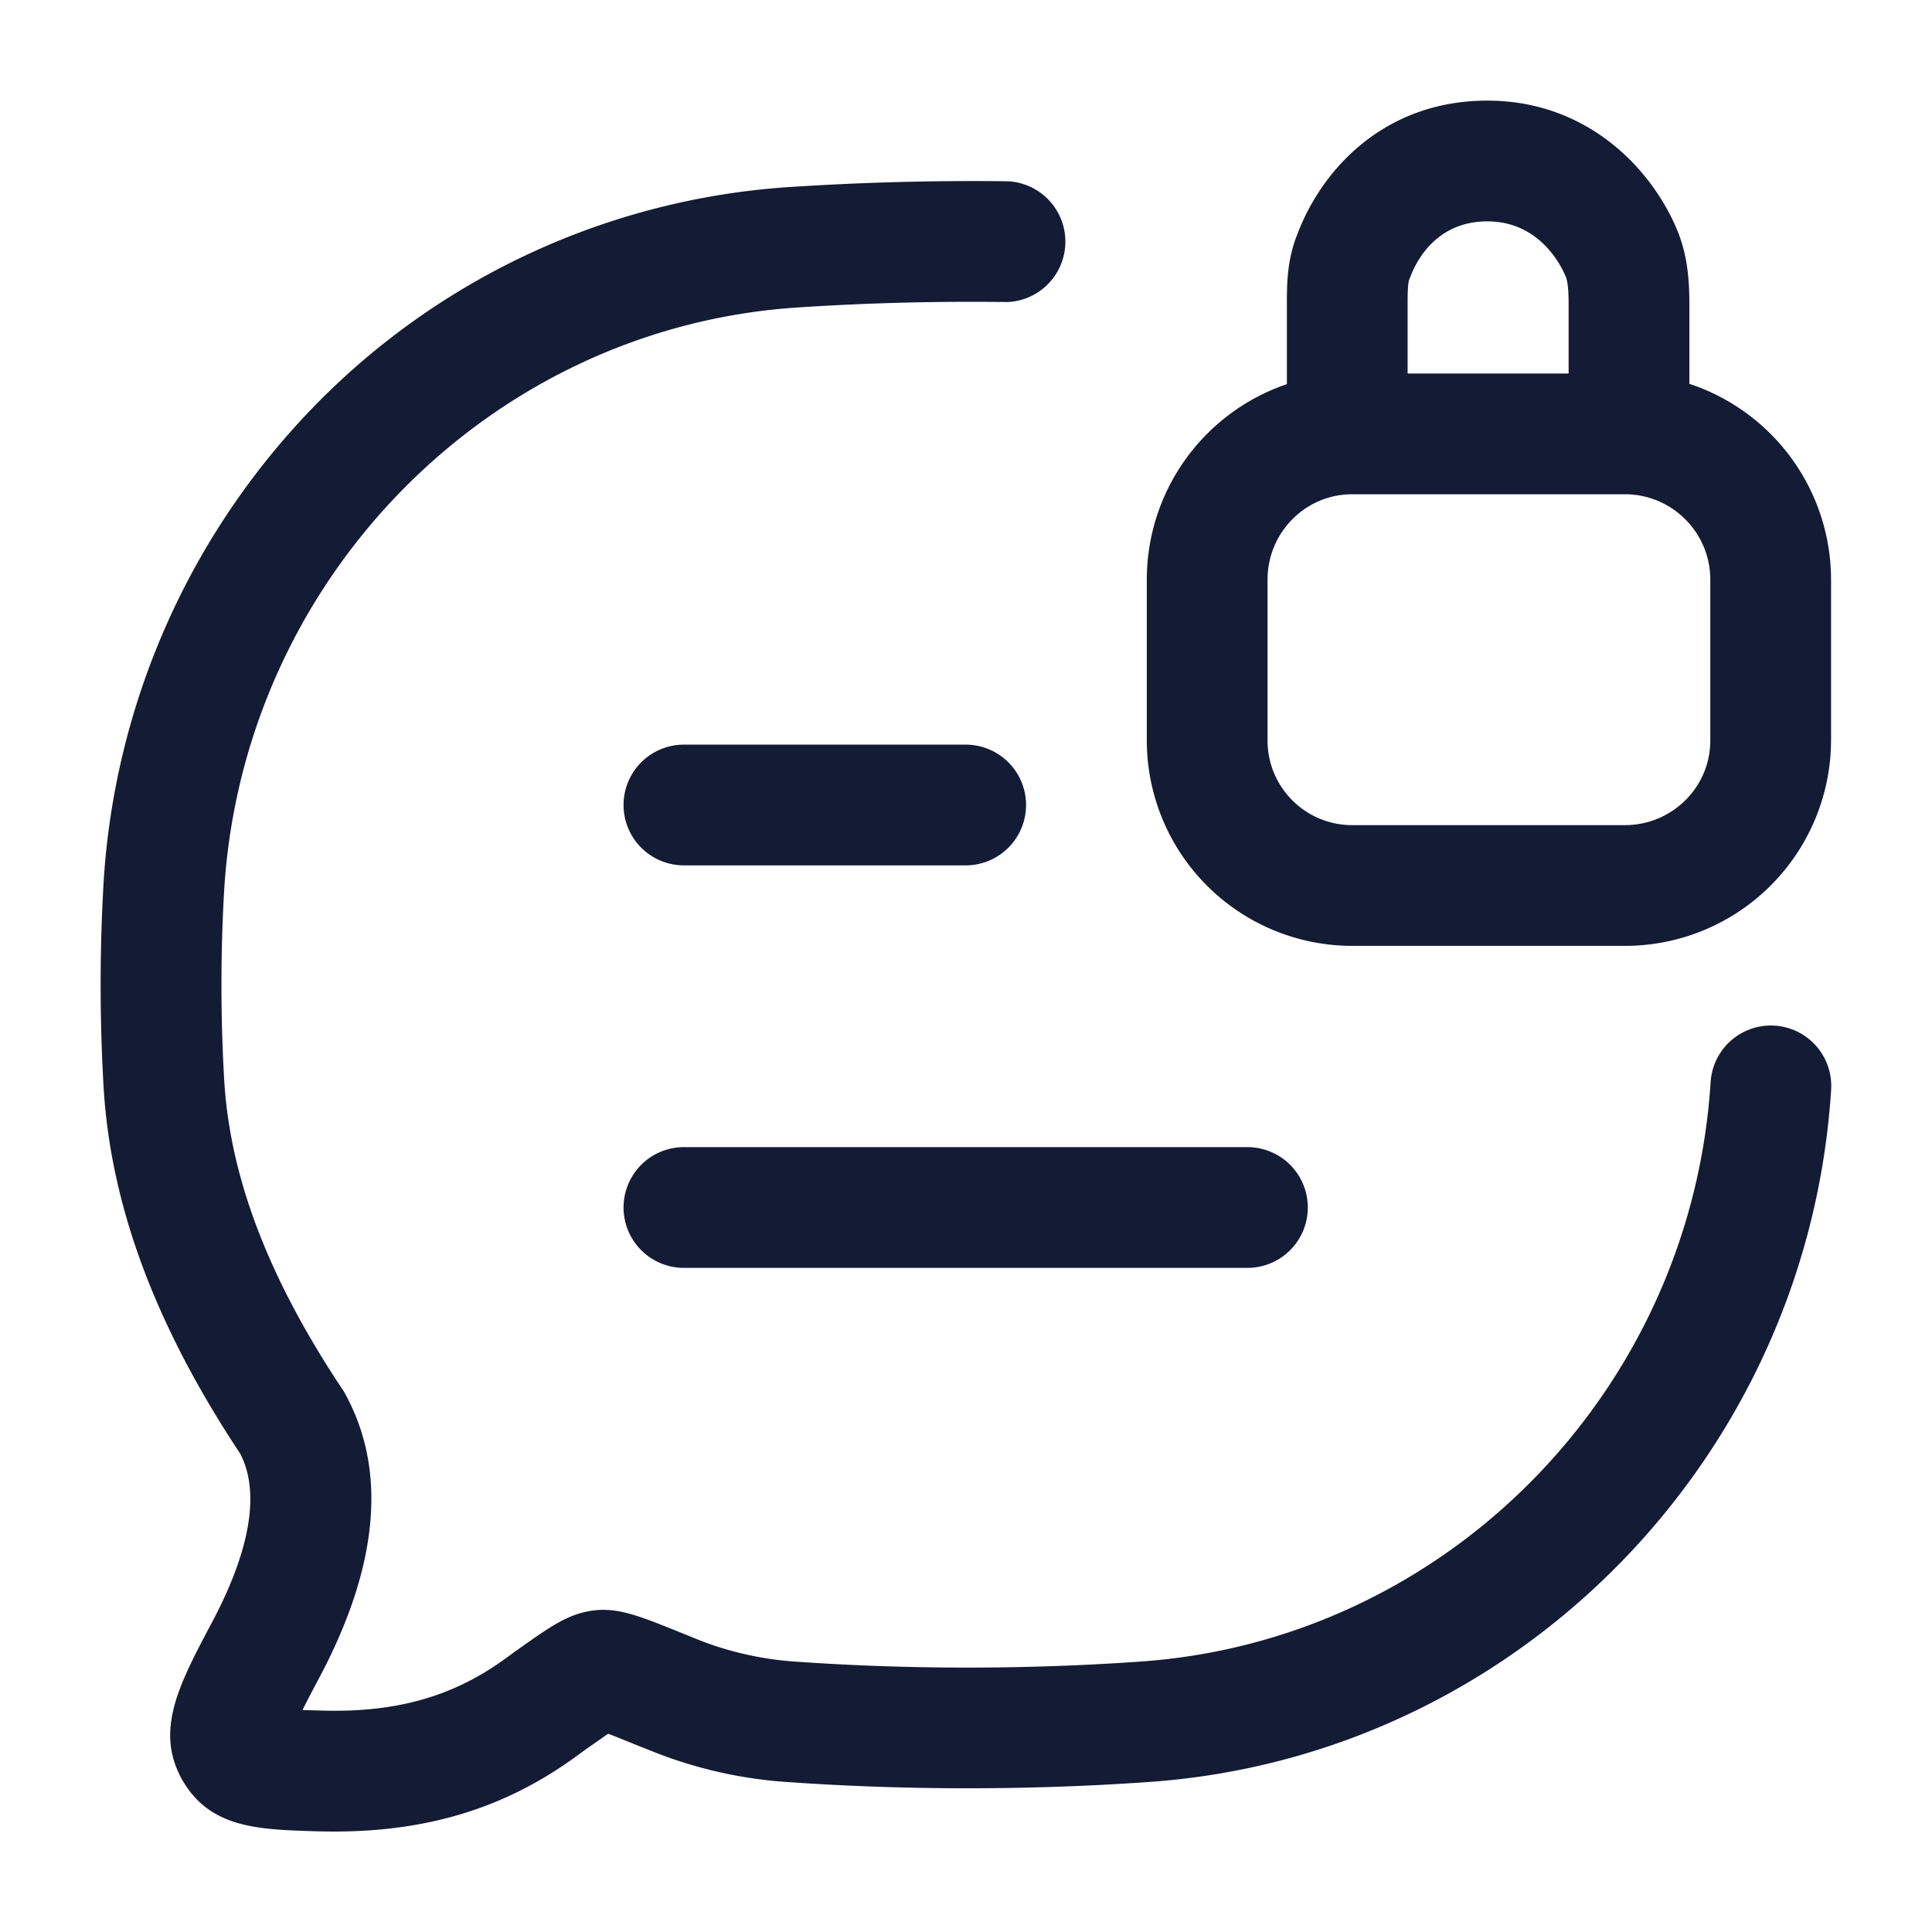 <svg xmlns="http://www.w3.org/2000/svg" width="24" height="24" fill="none"><path fill="#141B34" fill-rule="evenodd" d="M16.796 11.75h3.39a2.56 2.56 0 0 0 2.56-2.55v-2a2.565 2.565 0 0 0-1.76-2.432V3.79c0-.273-.016-.568-.127-.869l-.005-.015c-.299-.764-1.1-1.656-2.378-1.656-1.277 0-2.054.852-2.358 1.655-.132.324-.132.634-.132.885v.982a2.565 2.565 0 0 0-1.74 2.428v2a2.553 2.553 0 0 0 2.55 2.55m-1.05-4.55c0-.585.471-1.06 1.05-1.06h3.39c.585 0 1.06.476 1.06 1.06v2c0 .579-.476 1.05-1.06 1.05h-3.39c-.579 0-1.05-.471-1.05-1.05zm3.74-2.56h-2v-.85c0-.113 0-.269.021-.319l.006-.015.006-.014c.06-.163.301-.692.957-.692s.923.56.978.695c.028.082.032.22.032.345zM4.15 22.752h-.004q-.081 0-.167-.002l-.078-.002h-.004c-.69-.022-1.285-.04-1.628-.629l-.006-.01c-.342-.612-.043-1.177.372-1.959.333-.625.661-1.49.349-2.092-1.046-1.577-1.6-3.055-1.695-4.518a22 22 0 0 1 0-2.613 9.3 9.3 0 0 1 2.65-5.917 9.07 9.07 0 0 1 5.859-2.686 35 35 0 0 1 2.728-.072.751.751 0 0 1-.008 1.5h-.008a33 33 0 0 0-2.61.068c-3.802.253-6.859 3.35-7.113 7.201-.048.79-.048 1.631 0 2.425.077 1.2.557 2.446 1.465 3.81q.018.024.032.052c.529.956.42 2.15-.324 3.545-.064.12-.139.262-.202.39l.191.005.073.002c.928.023 1.636-.185 2.288-.67l.014-.01.069-.05c.435-.31.654-.465.951-.51.32-.05.592.06 1.132.279l.008.003.155.063c.388.16.832.261 1.254.287 1.391.098 2.859.098 4.253 0 3.806-.254 6.859-3.349 7.104-7.2a.75.75 0 0 1 1.497.095c-.293 4.6-3.946 8.296-8.498 8.601-1.46.102-3 .102-4.453 0a5.5 5.5 0 0 1-1.724-.395l-.152-.06-.093-.038c-.1-.04-.196-.08-.272-.108l-.235.164-.058.041-.062.045c-.883.657-1.856.965-3.049.965zm4.346-7.002a.75.75 0 0 1 0-1.5h7a.75.75 0 0 1 0 1.5zm3.5-5h-3.5a.75.75 0 0 1 0-1.5h3.5a.75.75 0 0 1 0 1.5" clip-rule="evenodd"/></svg>